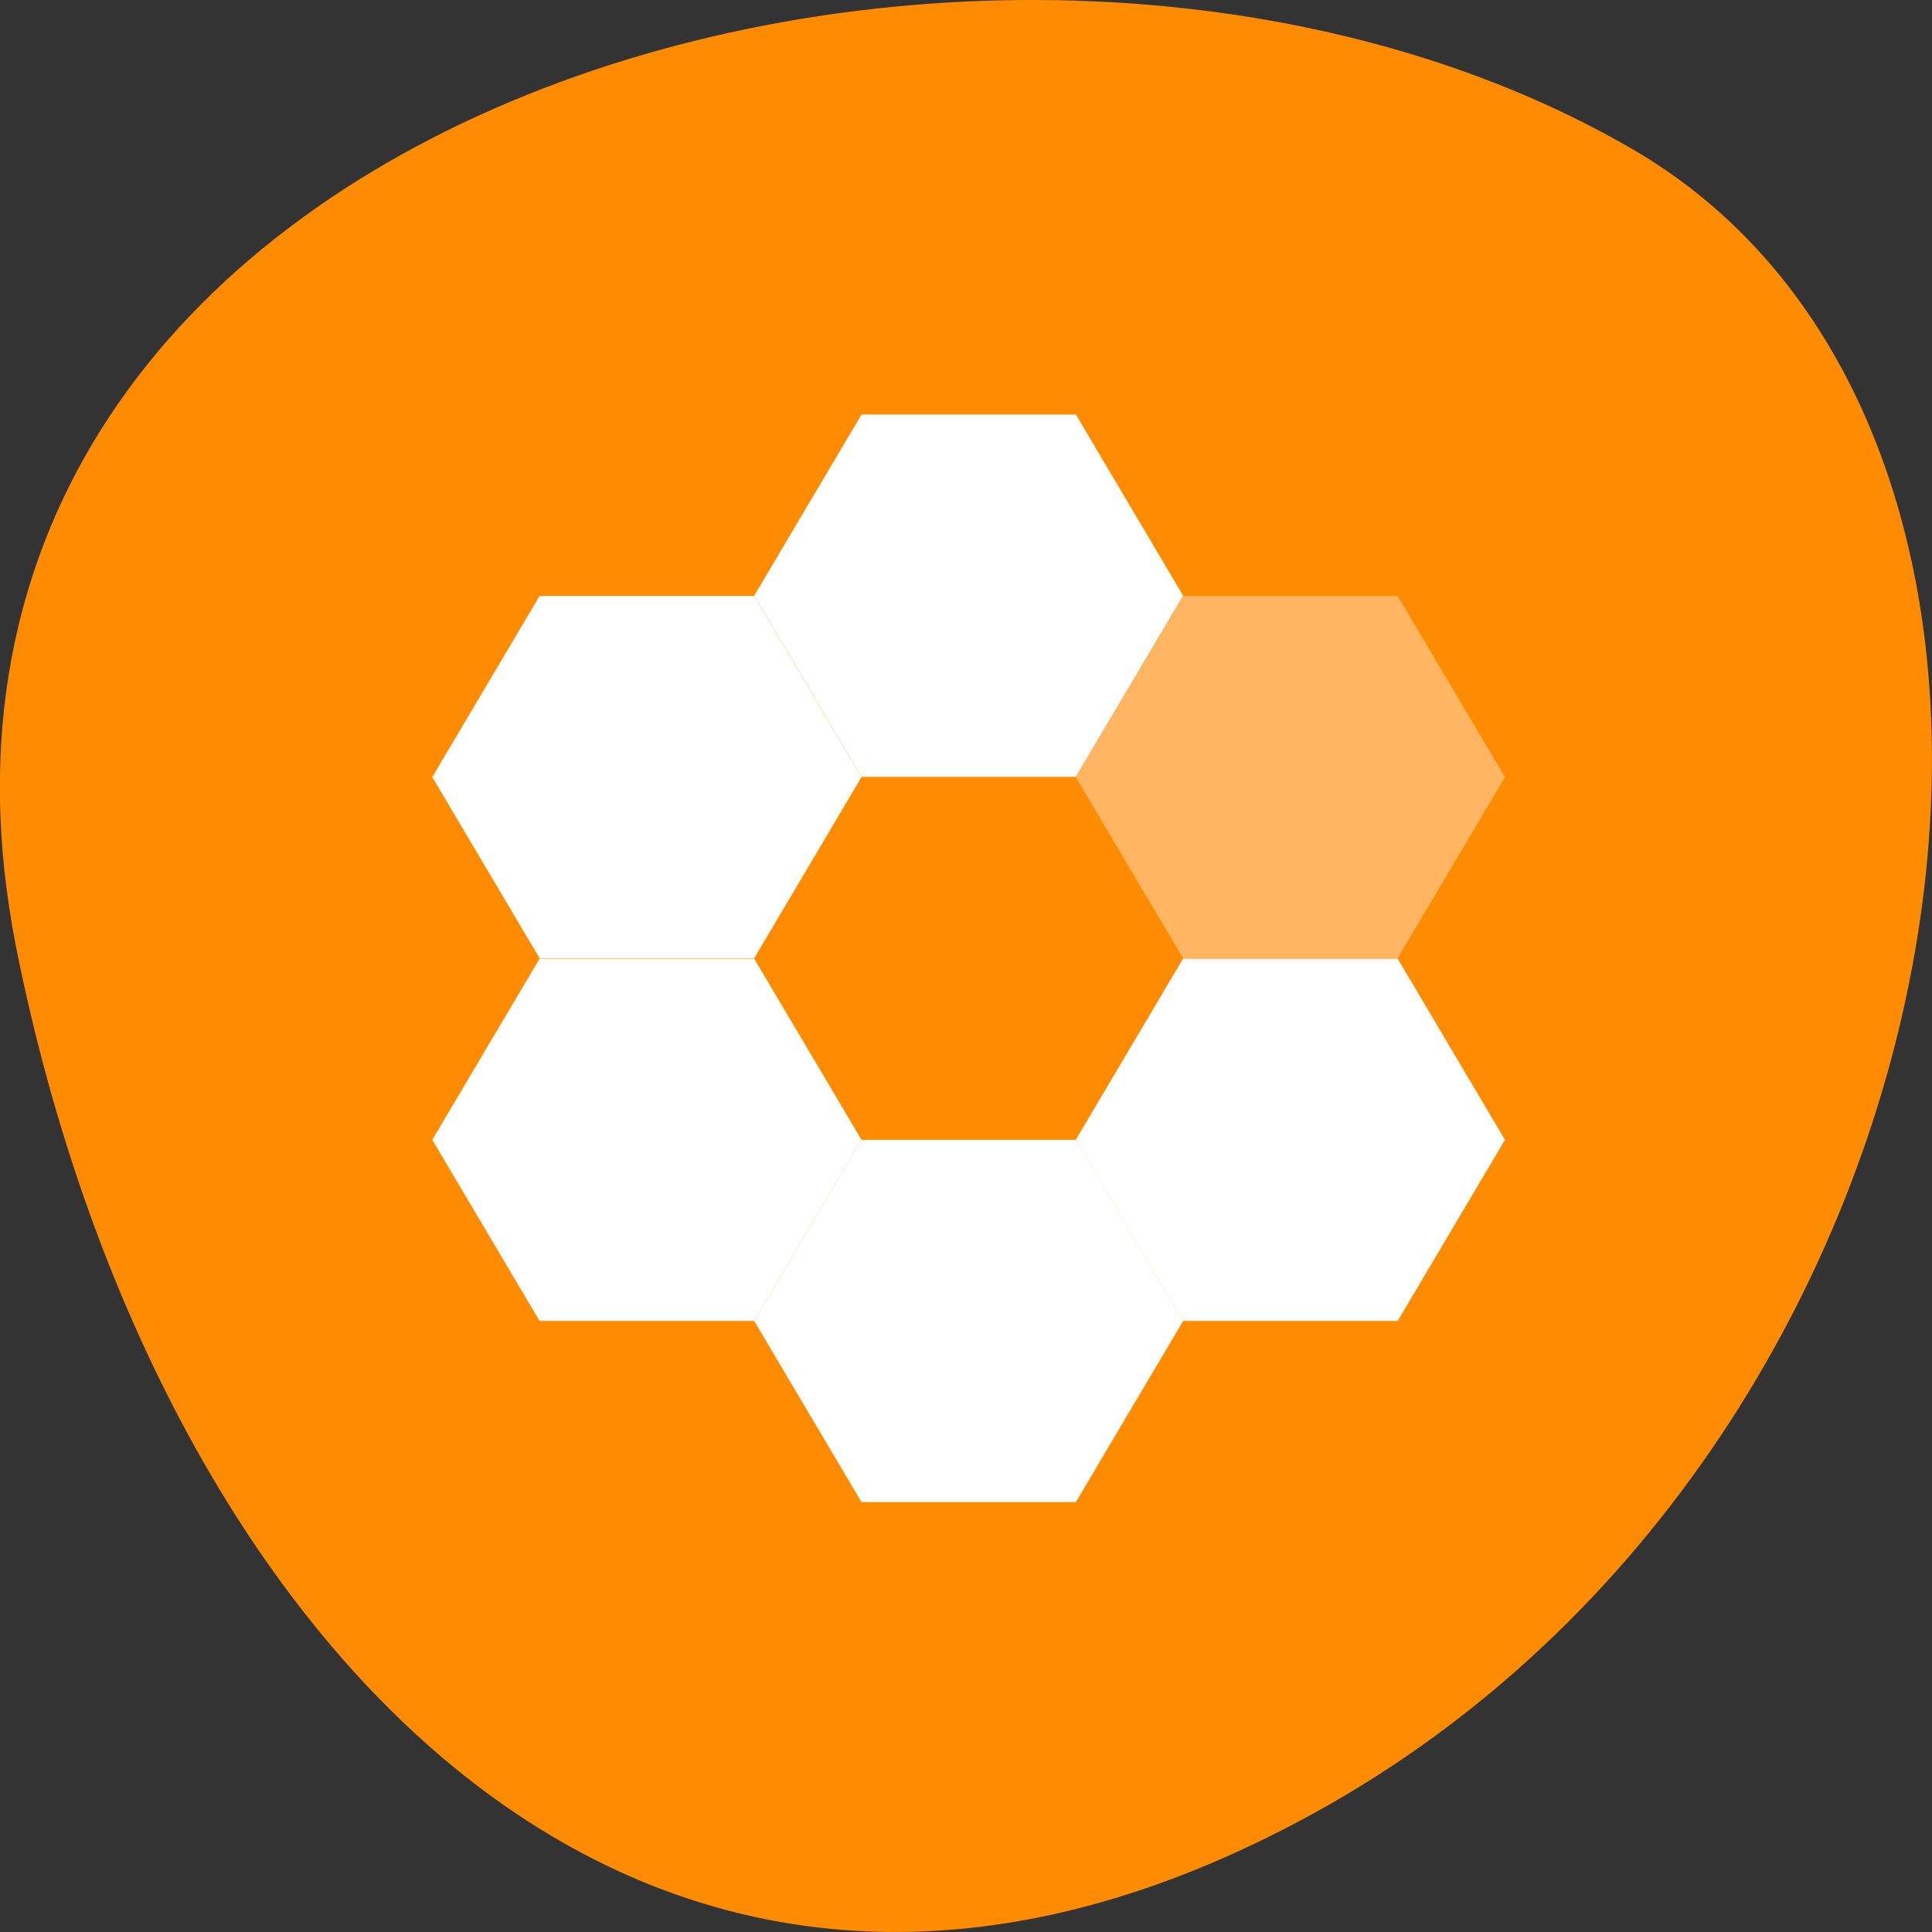 <svg xmlns="http://www.w3.org/2000/svg" viewBox="0 0 32 32"><rect x="0" y="0" width="32" height="32" fill="#333333" stroke="none"/><path d="m 0.273 15.719 c -2.793 -13.992 16.371 -19.305 26.777 -13.242 c 8.289 4.832 5.922 21.379 -5.273 27.547 c -11.191 6.168 -19.258 -3.078 -21.504 -14.305" fill="#ff8c00"/><path d="m 17.82 6.867 l 1.777 3 l -1.777 3 h -3.551 l -1.777 -3 l 1.777 -3" fill="#fff"/><path d="m 23.15 9.871 l 1.777 3 l -1.777 3 h -3.555 l -1.777 -3 l 1.777 -3" fill="#ffb561"/><g fill="#fff"><path d="m 23.15 15.879 l 1.777 3 l -1.777 3 h -3.555 l -1.777 -3 l 1.777 -3"/><path d="m 17.82 18.879 l 1.777 3 l -1.777 3 h -3.551 l -1.777 -3 l 1.777 -3"/><path d="m 12.492 15.879 l 1.777 3 l -1.777 3 h -3.555 l -1.777 -3 l 1.777 -3"/><path d="m 12.492 9.871 l 1.777 3 l -1.777 3 h -3.555 l -1.777 -3 l 1.777 -3"/></g></svg>